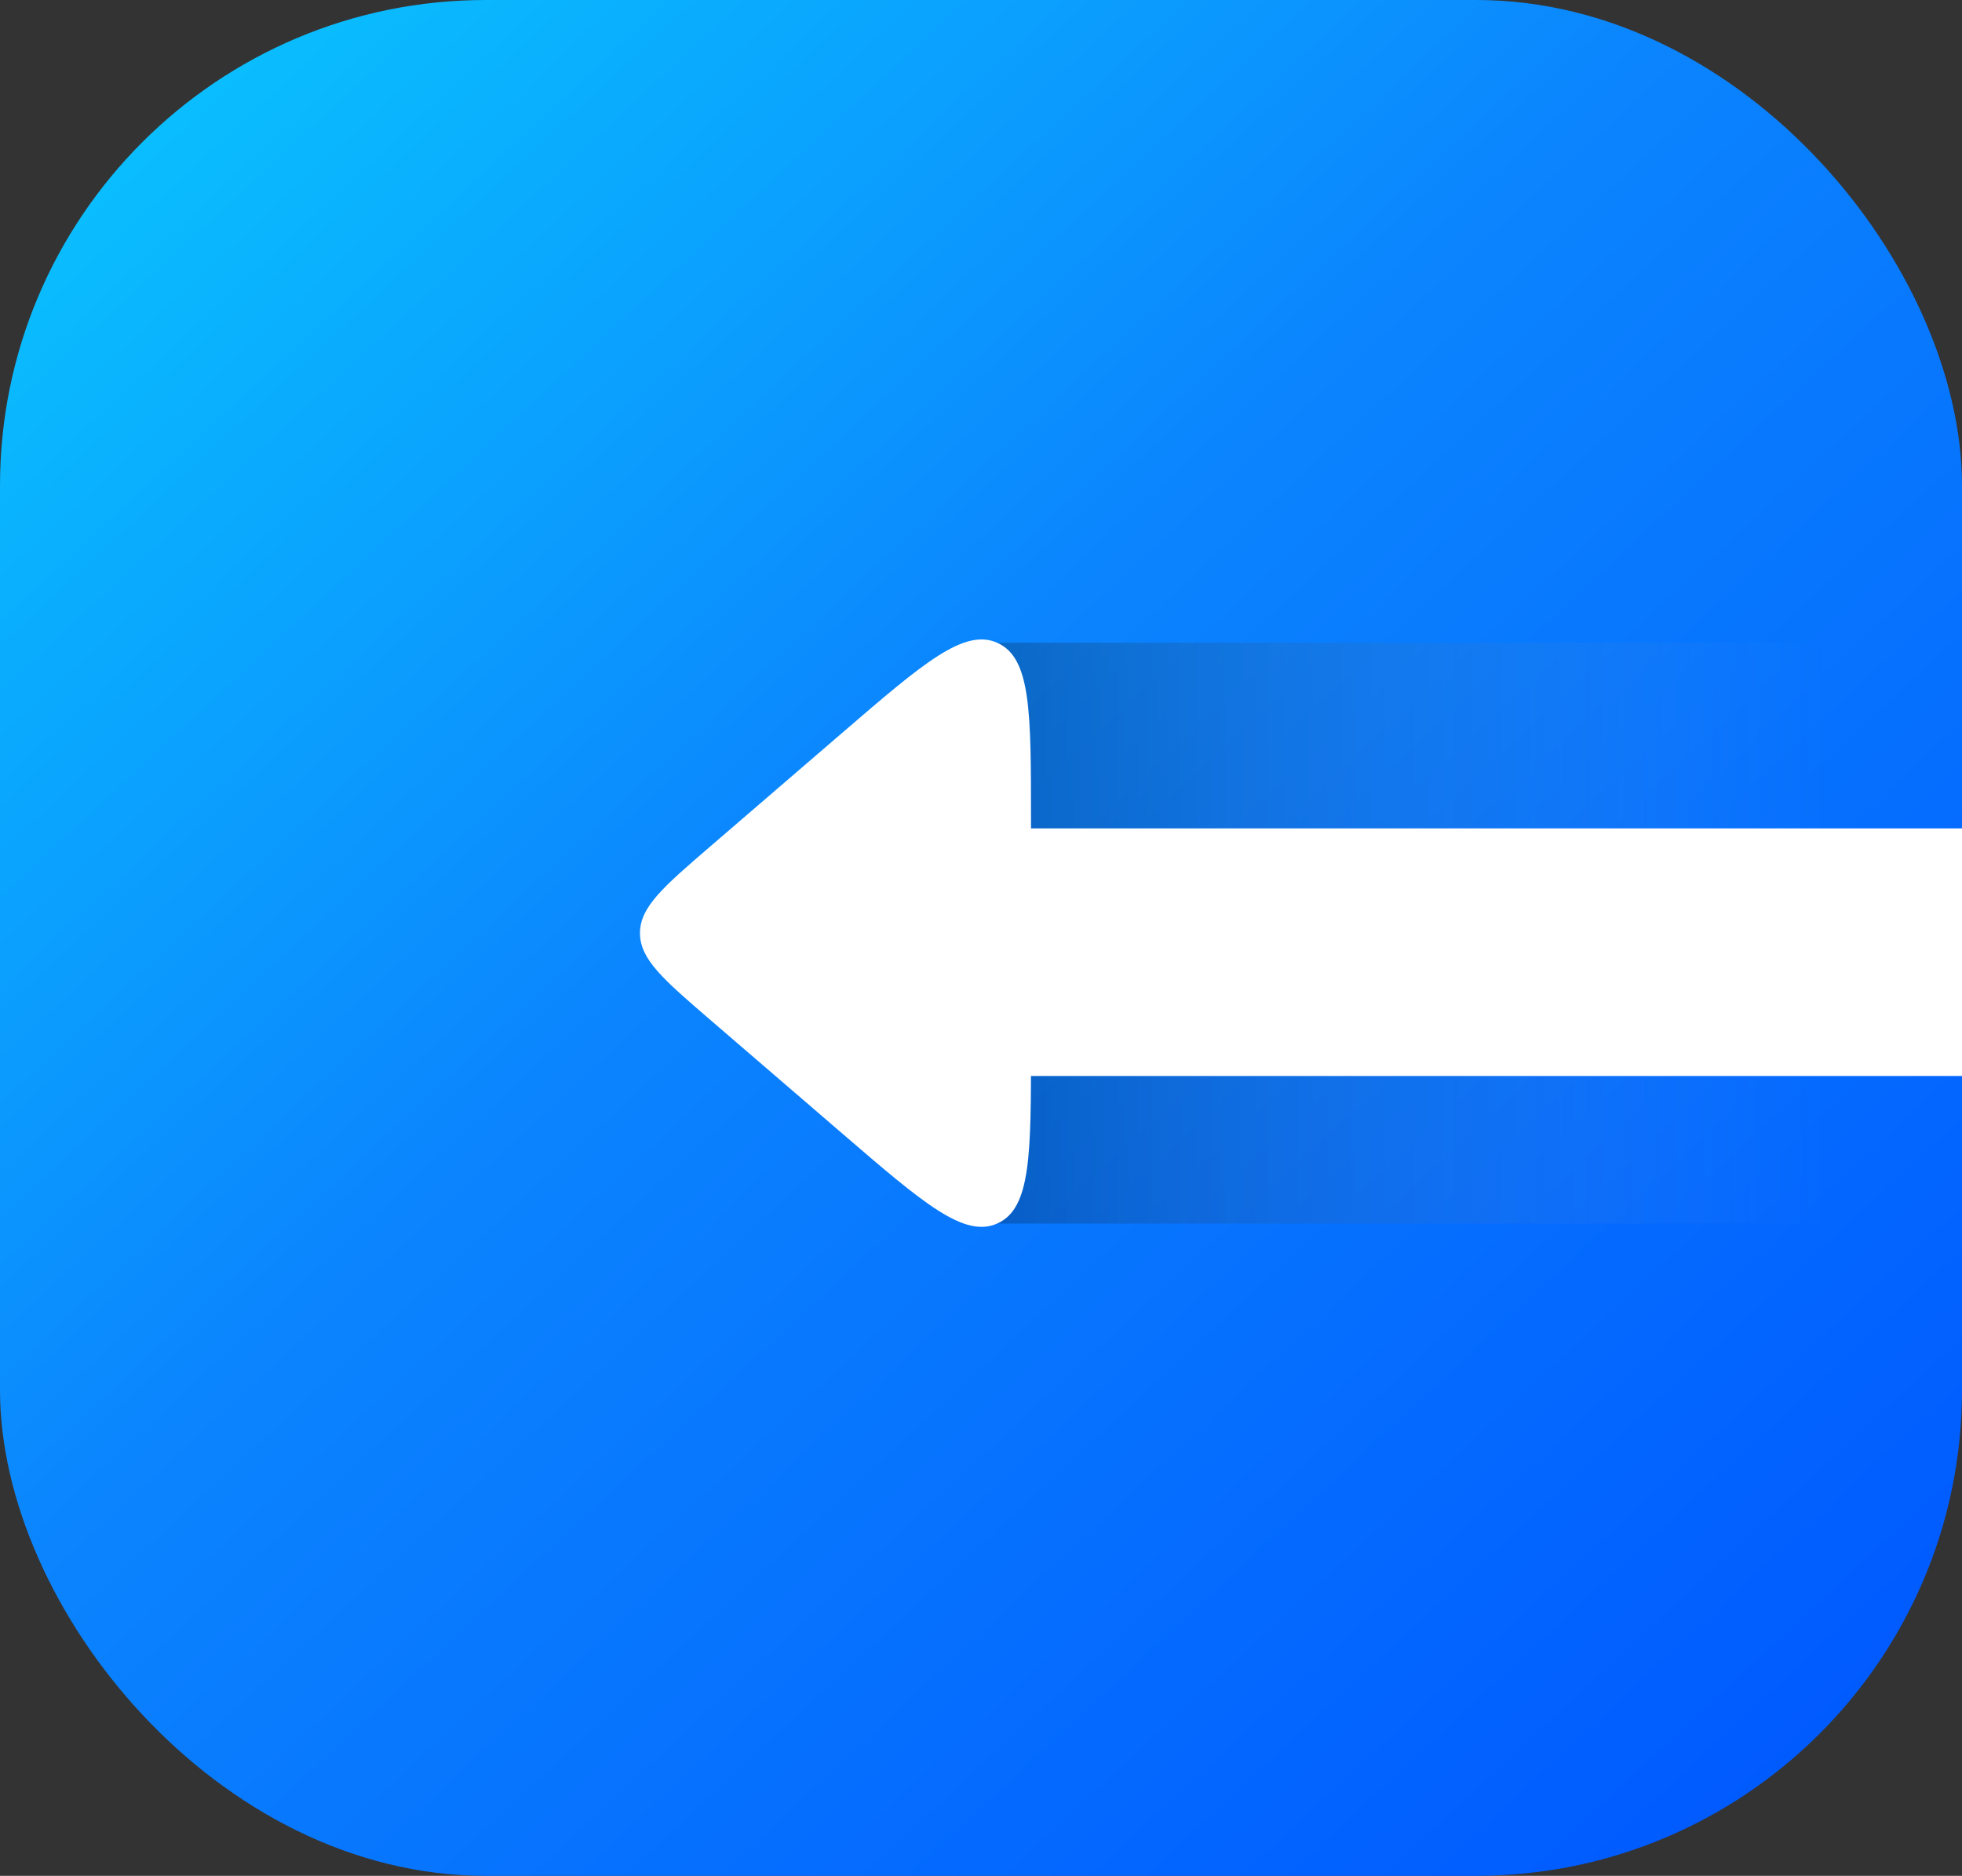 <svg width="412" height="394" viewBox="0 0 412 394" fill="none" xmlns="http://www.w3.org/2000/svg">
<rect x="0" y="0" width="412" height="394" fill="#333333" stroke="none"/>
<rect width="412" height="394" rx="102" fill="url(#paint0_linear_170_27)"/>
<rect x="205" y="135" width="207" height="122" fill="url(#paint1_linear_170_27)"/>
<path d="M149.119 214.186C139.3 205.73 134.39 201.503 134.39 196C134.39 190.497 139.3 186.27 149.119 177.814L176.839 153.943C193.949 139.209 202.504 131.843 209.502 135.052C216.5 138.261 216.5 149.55 216.5 172.129L216.5 219.871C216.5 242.45 216.5 253.739 209.502 256.948C202.504 260.157 193.949 252.791 176.839 238.057L149.119 214.186Z" fill="white"/>
<rect x="216" y="174" width="196" height="52" fill="white"/>
<defs>
<linearGradient id="paint0_linear_170_27" x1="380" y1="380" x2="40" y2="14" gradientUnits="userSpaceOnUse">
<stop stop-color="#0059FF"/>
<stop offset="0.583" stop-color="#0B84FE"/>
<stop offset="1" stop-color="#0ABFFE"/>
</linearGradient>
<linearGradient id="paint1_linear_170_27" x1="205" y1="189.336" x2="384" y2="189.336" gradientUnits="userSpaceOnUse">
<stop stop-opacity="0.23"/>
<stop offset="1" stop-color="#C0CBDD" stop-opacity="0"/>
</linearGradient>
</defs>
</svg>
